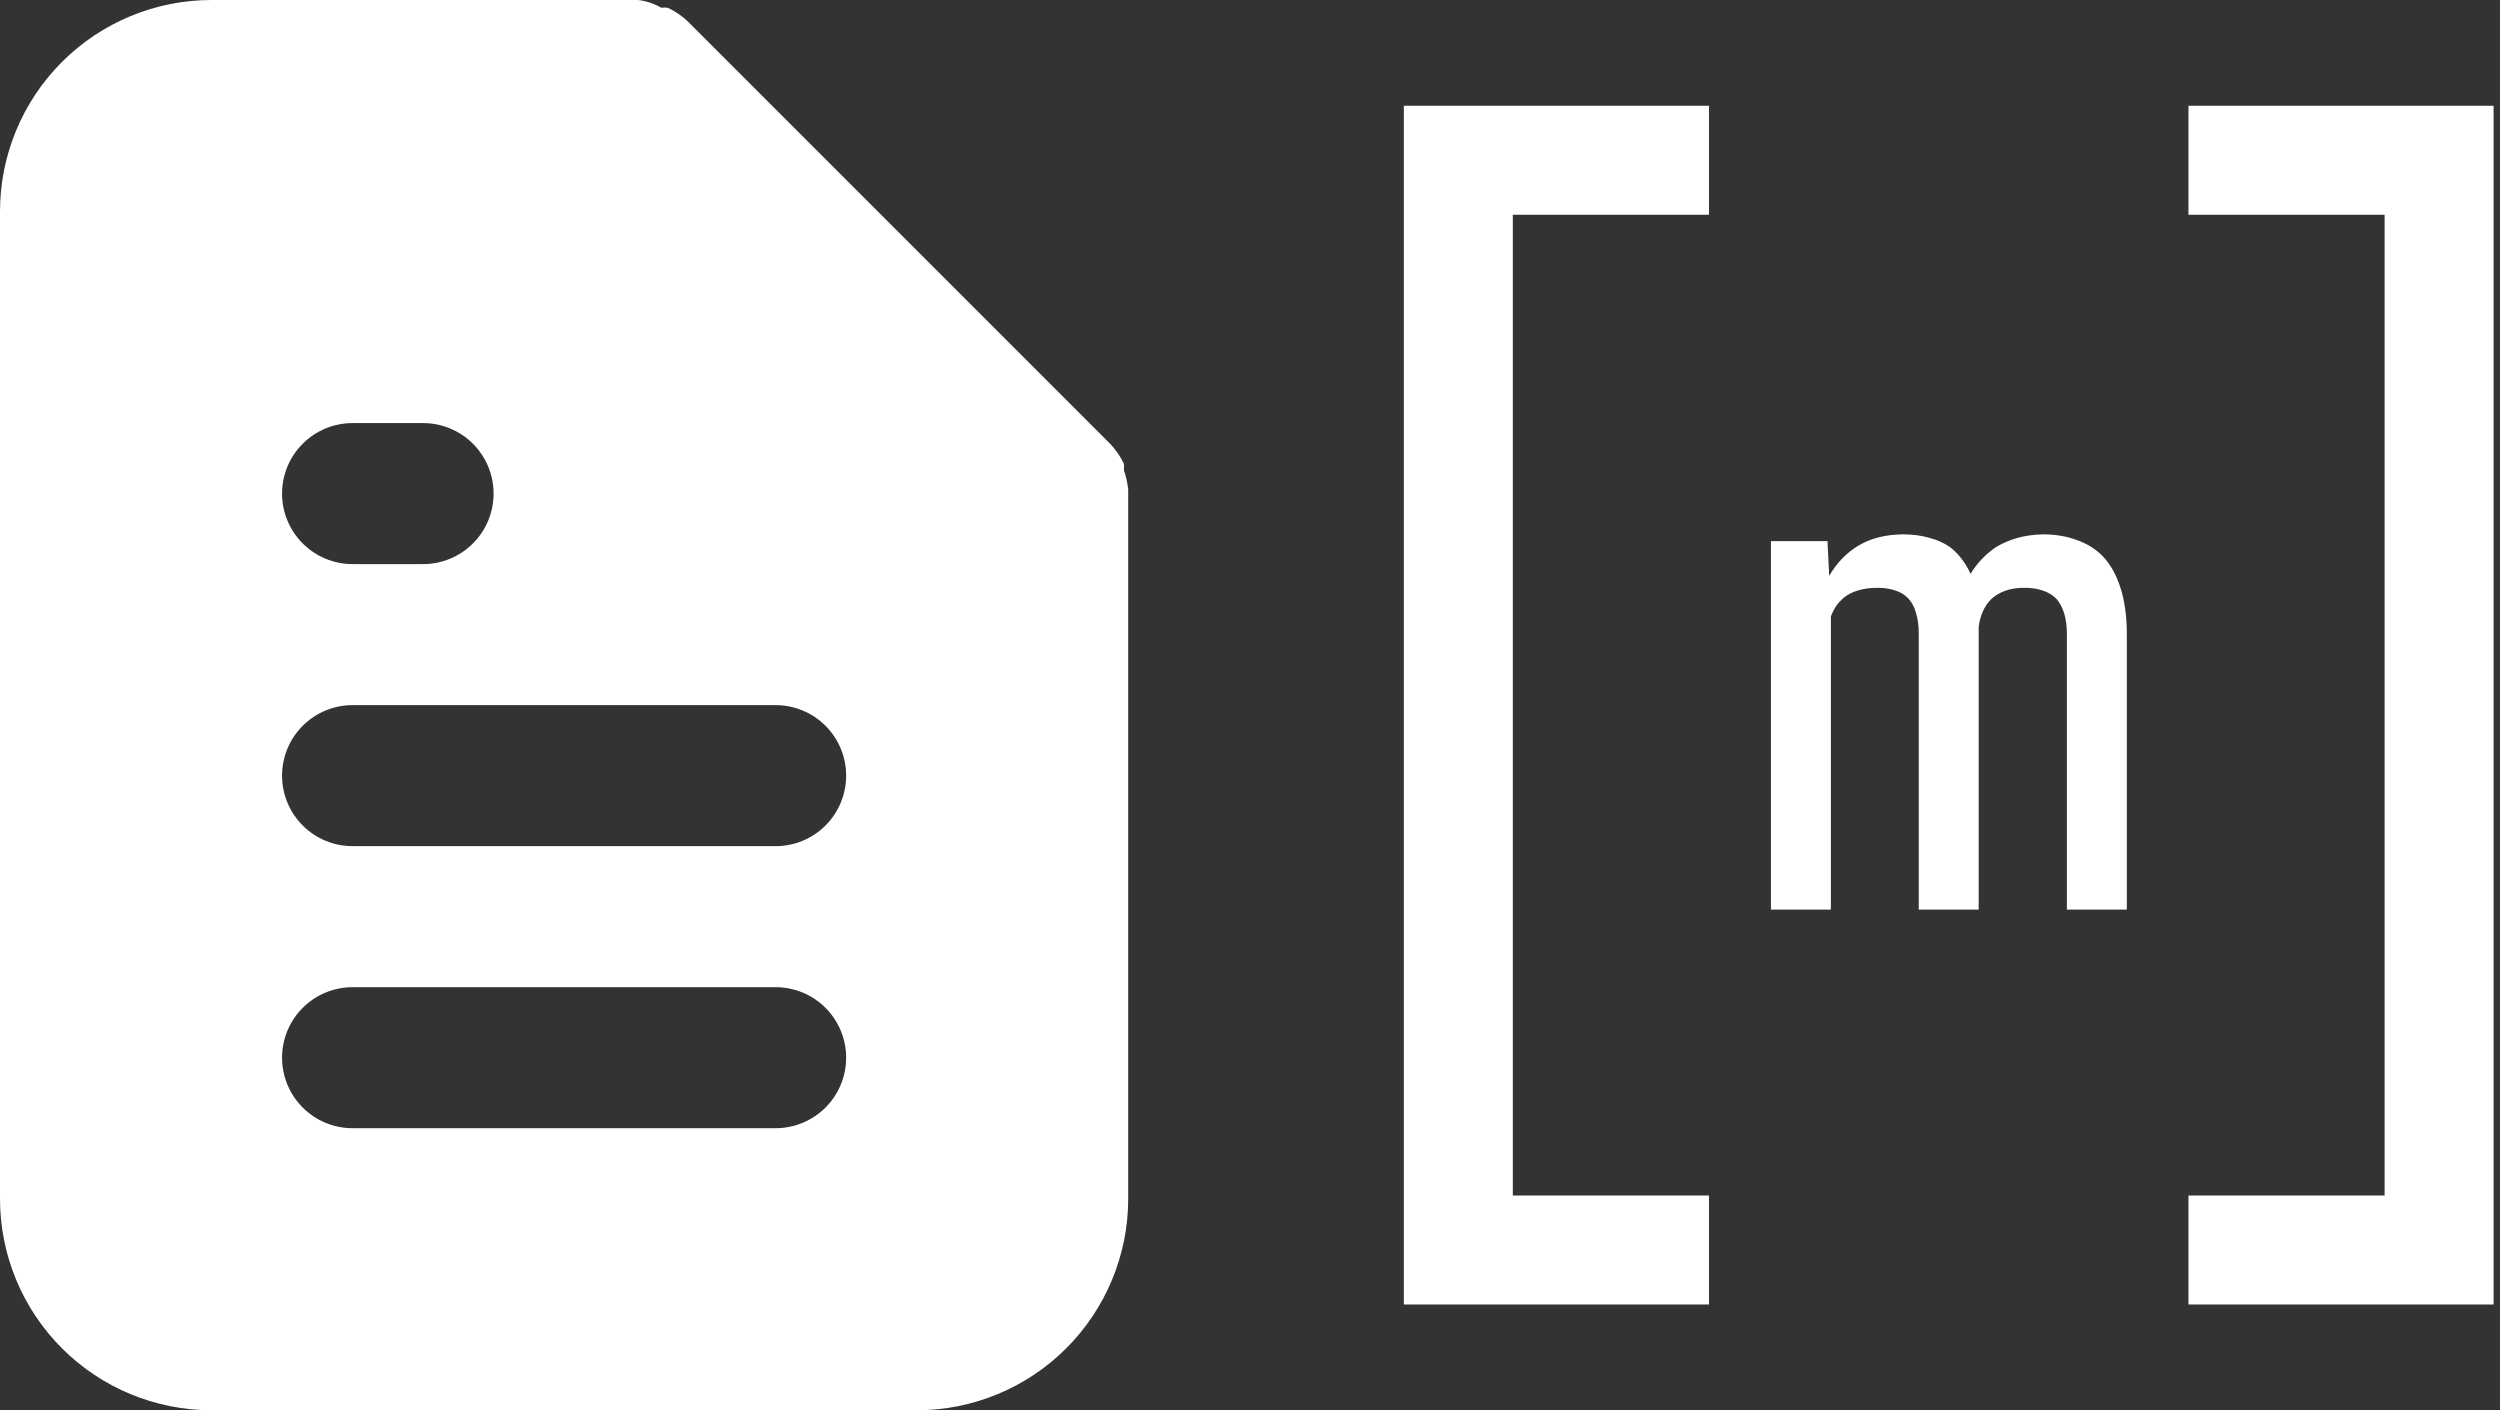 <svg width="156" height="88" viewBox="0 0 156 88" fill="none" xmlns="http://www.w3.org/2000/svg">
<rect x="0" y="0" width="156" height="88" fill="#333333" stroke="none"/>
<path fill-rule="evenodd" clip-rule="evenodd" d="M70.4 30.536C70.354 30.132 70.266 29.734 70.136 29.348V28.952C69.924 28.5 69.642 28.084 69.3 27.72L42.9 1.32C42.536 0.978 42.12 0.696 41.668 0.484C41.537 0.465 41.403 0.465 41.272 0.484C40.825 0.228 40.331 0.063 39.82 0H13.2C9.699 0 6.342 1.391 3.866 3.866C1.391 6.342 0 9.699 0 13.2V74.8C0 78.301 1.391 81.658 3.866 84.134C6.342 86.609 9.699 88 13.2 88H57.2C60.701 88 64.058 86.609 66.534 84.134C69.009 81.658 70.4 78.301 70.4 74.8V30.8V30.536ZM26.4 35.2H22C20.833 35.2 19.714 34.736 18.889 33.911C18.064 33.086 17.6 31.967 17.6 30.8C17.6 29.633 18.064 28.514 18.889 27.689C19.714 26.864 20.833 26.4 22 26.4H26.4C27.567 26.4 28.686 26.864 29.511 27.689C30.336 28.514 30.8 29.633 30.8 30.8C30.8 31.967 30.336 33.086 29.511 33.911C28.686 34.736 27.567 35.2 26.4 35.2ZM18.889 45.289C19.714 44.464 20.833 44 22 44H48.4C49.567 44 50.686 44.464 51.511 45.289C52.336 46.114 52.8 47.233 52.8 48.4C52.8 49.567 52.336 50.686 51.511 51.511C50.686 52.336 49.567 52.8 48.4 52.8H22C20.833 52.8 19.714 52.336 18.889 51.511C18.064 50.686 17.6 49.567 17.6 48.4C17.6 47.233 18.064 46.114 18.889 45.289ZM22 61.6H48.4C49.567 61.6 50.686 62.064 51.511 62.889C52.336 63.714 52.8 64.833 52.8 66C52.8 67.167 52.336 68.286 51.511 69.111C50.686 69.936 49.567 70.4 48.4 70.4H22C20.833 70.4 19.714 69.936 18.889 69.111C18.064 68.286 17.6 67.167 17.6 66C17.6 64.833 18.064 63.714 18.889 62.889C19.714 62.064 20.833 61.6 22 61.6Z" fill="white"/>
<path d="M106.64 10H91L91 78H106.64" stroke="white" stroke-width="6.8"/>
<path d="M136.56 10H152.2V78H136.56" stroke="white" stroke-width="6.8"/>
<path d="M114.035 33.767L114.141 35.935C114.609 35.127 115.218 34.497 115.969 34.044C116.734 33.59 117.655 33.357 118.731 33.343C119.34 33.343 119.886 33.413 120.367 33.555C120.863 33.682 121.295 33.874 121.664 34.129C121.933 34.327 122.174 34.568 122.386 34.851C122.613 35.135 122.804 35.453 122.96 35.807C123.158 35.482 123.392 35.177 123.661 34.894C123.93 34.61 124.221 34.362 124.532 34.15C124.929 33.909 125.368 33.718 125.85 33.576C126.346 33.435 126.884 33.357 127.465 33.343C128.258 33.343 128.974 33.463 129.611 33.704C130.249 33.93 130.787 34.27 131.226 34.724C131.708 35.234 132.076 35.9 132.331 36.721C132.586 37.529 132.714 38.485 132.714 39.59V56.76H128.974V39.547C128.974 39.066 128.917 38.641 128.804 38.273C128.69 37.904 128.527 37.6 128.315 37.359C128.088 37.132 127.805 36.962 127.465 36.849C127.139 36.735 126.757 36.679 126.317 36.679C125.85 36.679 125.446 36.742 125.106 36.87C124.766 36.998 124.483 37.167 124.256 37.38C124.03 37.607 123.852 37.869 123.725 38.166C123.597 38.45 123.512 38.768 123.47 39.123C123.47 39.193 123.47 39.264 123.47 39.335C123.47 39.392 123.47 39.462 123.47 39.547V56.76H119.73V39.526C119.73 39.045 119.673 38.62 119.56 38.251C119.461 37.883 119.298 37.578 119.071 37.337C118.859 37.111 118.59 36.948 118.264 36.849C117.952 36.735 117.584 36.679 117.159 36.679C116.691 36.679 116.28 36.735 115.926 36.849C115.586 36.948 115.296 37.097 115.055 37.295C114.871 37.451 114.708 37.628 114.566 37.826C114.439 38.025 114.332 38.237 114.247 38.464V56.76H110.507V33.767H114.035Z" fill="white"/>
</svg>
